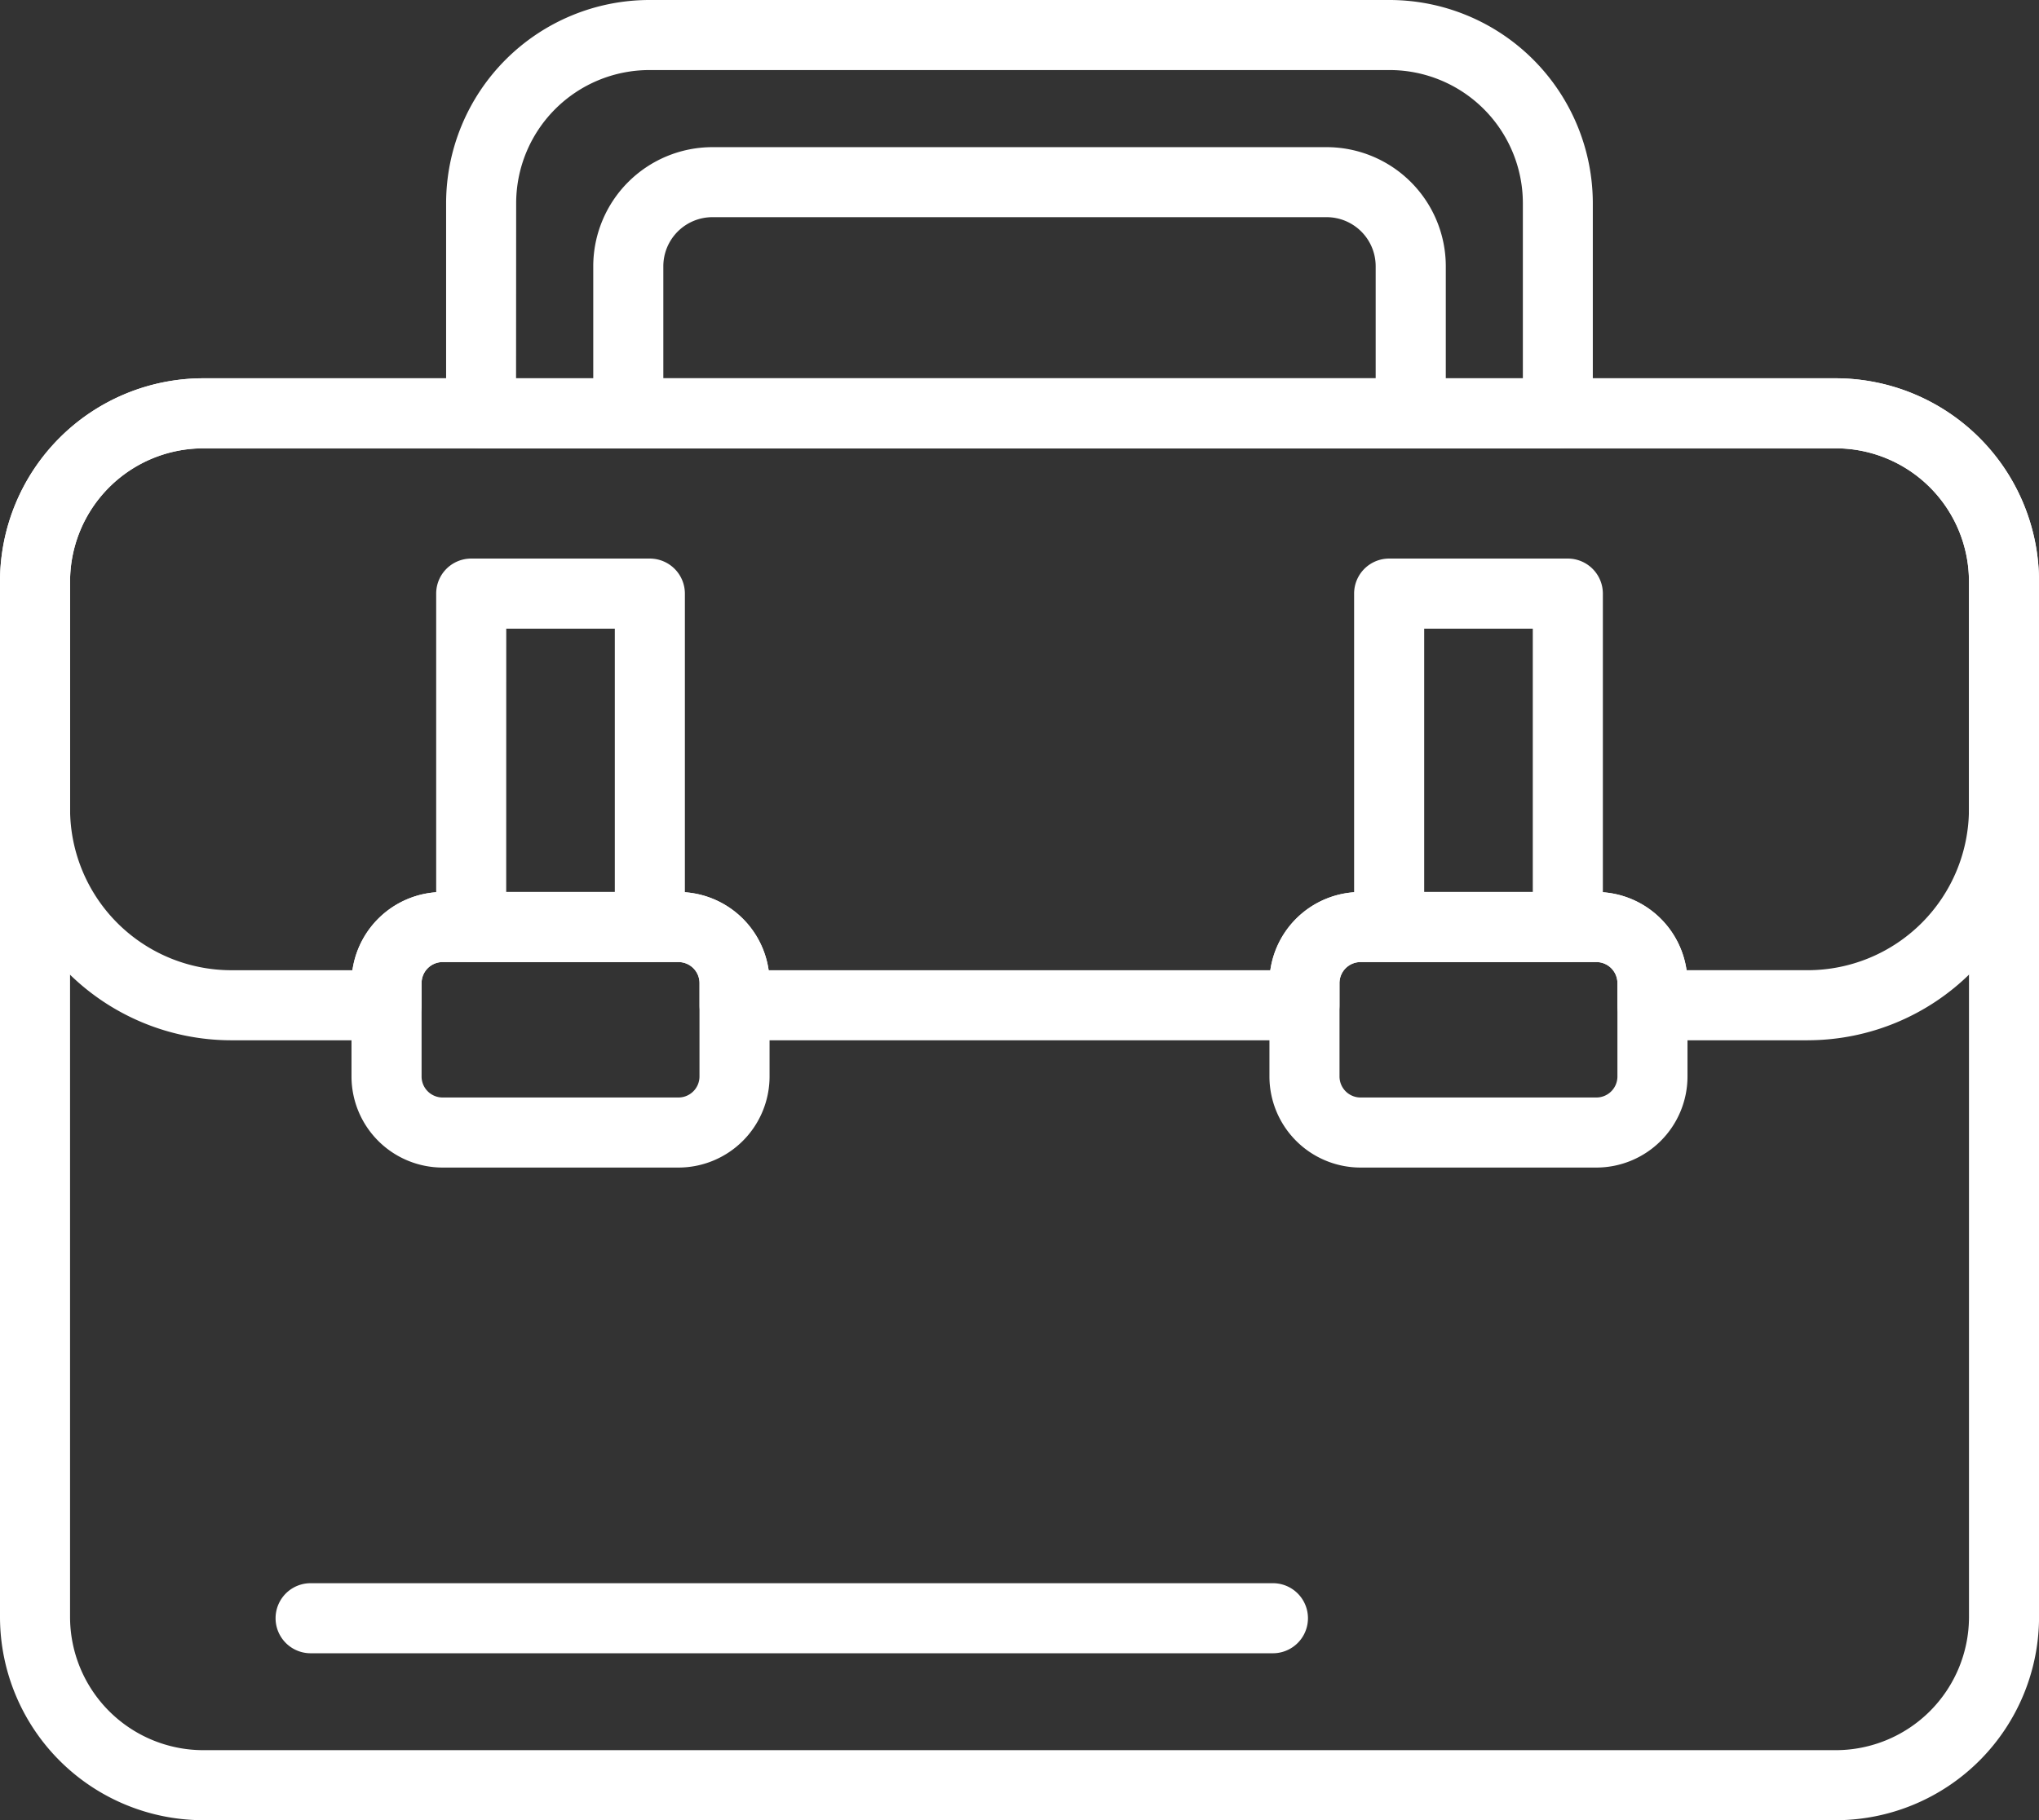 <svg xmlns="http://www.w3.org/2000/svg" xmlns:xlink="http://www.w3.org/1999/xlink" width="84.378" height="75.339" viewBox="0 0 84.378 75.339">
  <rect x="0" y="0" width="84.378" height="75.339" fill="#333333" stroke="none"/>
  <defs>
    <clipPath id="clip-path">
      <rect id="Rectangle_29" data-name="Rectangle 29" width="84.378" height="75.339" fill="none"/>
    </clipPath>
  </defs>
  <g id="Group_4" data-name="Group 4" transform="translate(0 0)">
    <g id="Group_3" data-name="Group 3" transform="translate(0 0)" clip-path="url(#clip-path)">
      <path id="Path_37" data-name="Path 37" d="M75.971,67.194H8.409A8.42,8.42,0,0,1,0,58.785V15.921A8.418,8.418,0,0,1,8.409,7.512H75.971a8.418,8.418,0,0,1,8.409,8.409V58.785a8.42,8.42,0,0,1-8.409,8.409M8.409,10.412a5.517,5.517,0,0,0-5.51,5.51V58.785a5.517,5.517,0,0,0,5.51,5.51H75.971a5.517,5.517,0,0,0,5.51-5.51V15.921a5.517,5.517,0,0,0-5.51-5.51Z" transform="translate(0 8.147)" fill="#fff"/>
      <path id="Path_38" data-name="Path 38" d="M20.509,29.117H10.747a3.773,3.773,0,0,1-3.769-3.769V21.481a3.773,3.773,0,0,1,3.769-3.769h9.762a3.773,3.773,0,0,1,3.769,3.769v3.867a3.773,3.773,0,0,1-3.769,3.769m-9.762-8.505a.87.87,0,0,0-.869.869v3.867a.87.87,0,0,0,.869.869h9.762a.87.87,0,0,0,.869-.869V21.481a.87.87,0,0,0-.869-.869Z" transform="translate(7.568 19.21)" fill="#fff"/>
      <path id="Path_39" data-name="Path 39" d="M38.731,29.117H28.969A3.773,3.773,0,0,1,25.2,25.348V21.481a3.773,3.773,0,0,1,3.769-3.769h9.762A3.773,3.773,0,0,1,42.5,21.481v3.867a3.773,3.773,0,0,1-3.769,3.769m-9.762-8.505a.87.87,0,0,0-.869.869v3.867a.87.87,0,0,0,.869.869h9.762a.87.87,0,0,0,.869-.869V21.481a.87.87,0,0,0-.869-.869Z" transform="translate(27.332 19.21)" fill="#fff"/>
      <path id="Path_40" data-name="Path 40" d="M74.81,34.913H68.381a1.449,1.449,0,0,1-1.449-1.451v-.917a.872.872,0,0,0-.869-.871H56.3a.874.874,0,0,0-.871.871v.917a1.449,1.449,0,0,1-1.449,1.451H30.4a1.449,1.449,0,0,1-1.451-1.451v-.917a.872.872,0,0,0-.869-.871H18.315a.872.872,0,0,0-.869.871v.917A1.451,1.451,0,0,1,16,34.913H9.568A9.579,9.579,0,0,1,0,25.345V15.92A8.418,8.418,0,0,1,8.409,7.511H75.969a8.418,8.418,0,0,1,8.409,8.409v9.424a9.579,9.579,0,0,1-9.568,9.568m-5.016-2.9H74.81a6.676,6.676,0,0,0,6.669-6.669V15.92a5.515,5.515,0,0,0-5.51-5.51H8.409A5.515,5.515,0,0,0,2.9,15.92v9.424a6.676,6.676,0,0,0,6.669,6.669h5.016a3.773,3.773,0,0,1,3.731-3.237h9.762a3.774,3.774,0,0,1,3.731,3.237H52.567A3.776,3.776,0,0,1,56.3,28.776h9.762a3.774,3.774,0,0,1,3.731,3.237" transform="translate(0 8.146)" fill="#fff"/>
      <path id="Path_41" data-name="Path 41" d="M17.5,27.791H10.108A1.45,1.45,0,0,1,8.659,26.34v-13.8a1.449,1.449,0,0,1,1.449-1.451H17.5a1.451,1.451,0,0,1,1.451,1.451v13.8A1.452,1.452,0,0,1,17.5,27.791m-5.943-2.9h4.494v-10.9H11.559Z" transform="translate(9.391 12.031)" fill="#fff"/>
      <path id="Path_42" data-name="Path 42" d="M35.724,27.791H28.33a1.45,1.45,0,0,1-1.449-1.451v-13.8a1.449,1.449,0,0,1,1.449-1.451h7.394a1.451,1.451,0,0,1,1.451,1.451v13.8a1.452,1.452,0,0,1-1.451,1.451m-5.943-2.9h4.494v-10.9H29.781Z" transform="translate(29.155 12.031)" fill="#fff"/>
      <path id="Path_43" data-name="Path 43" d="M46.742,34.336H6.92a1.45,1.45,0,0,1,0-2.9H46.742a1.45,1.45,0,0,1,0,2.9" transform="translate(5.934 34.095)" fill="#fff"/>
      <path id="Path_44" data-name="Path 44" d="M45.606,15.39H13.228a1.449,1.449,0,0,1-1.451-1.451V7.85a4.934,4.934,0,0,1,4.93-4.928H42.127a4.934,4.934,0,0,1,4.93,4.928v6.089a1.451,1.451,0,0,1-1.451,1.451m-30.929-2.9H44.155V7.85a2.031,2.031,0,0,0-2.028-2.03H16.707a2.033,2.033,0,0,0-2.03,2.03Z" transform="translate(12.773 3.169)" fill="#fff"/>
      <path id="Path_45" data-name="Path 45" d="M54.863,18.559H10.307a1.449,1.449,0,0,1-1.451-1.451v-8.7A8.42,8.42,0,0,1,17.265,0H47.9a8.42,8.42,0,0,1,8.409,8.409v8.7a1.451,1.451,0,0,1-1.451,1.451m-43.107-2.9H53.414V8.409A5.515,5.515,0,0,0,47.9,2.9H17.265a5.515,5.515,0,0,0-5.51,5.507Z" transform="translate(9.605 0)" fill="#fff"/>
    </g>
  </g>
</svg>
